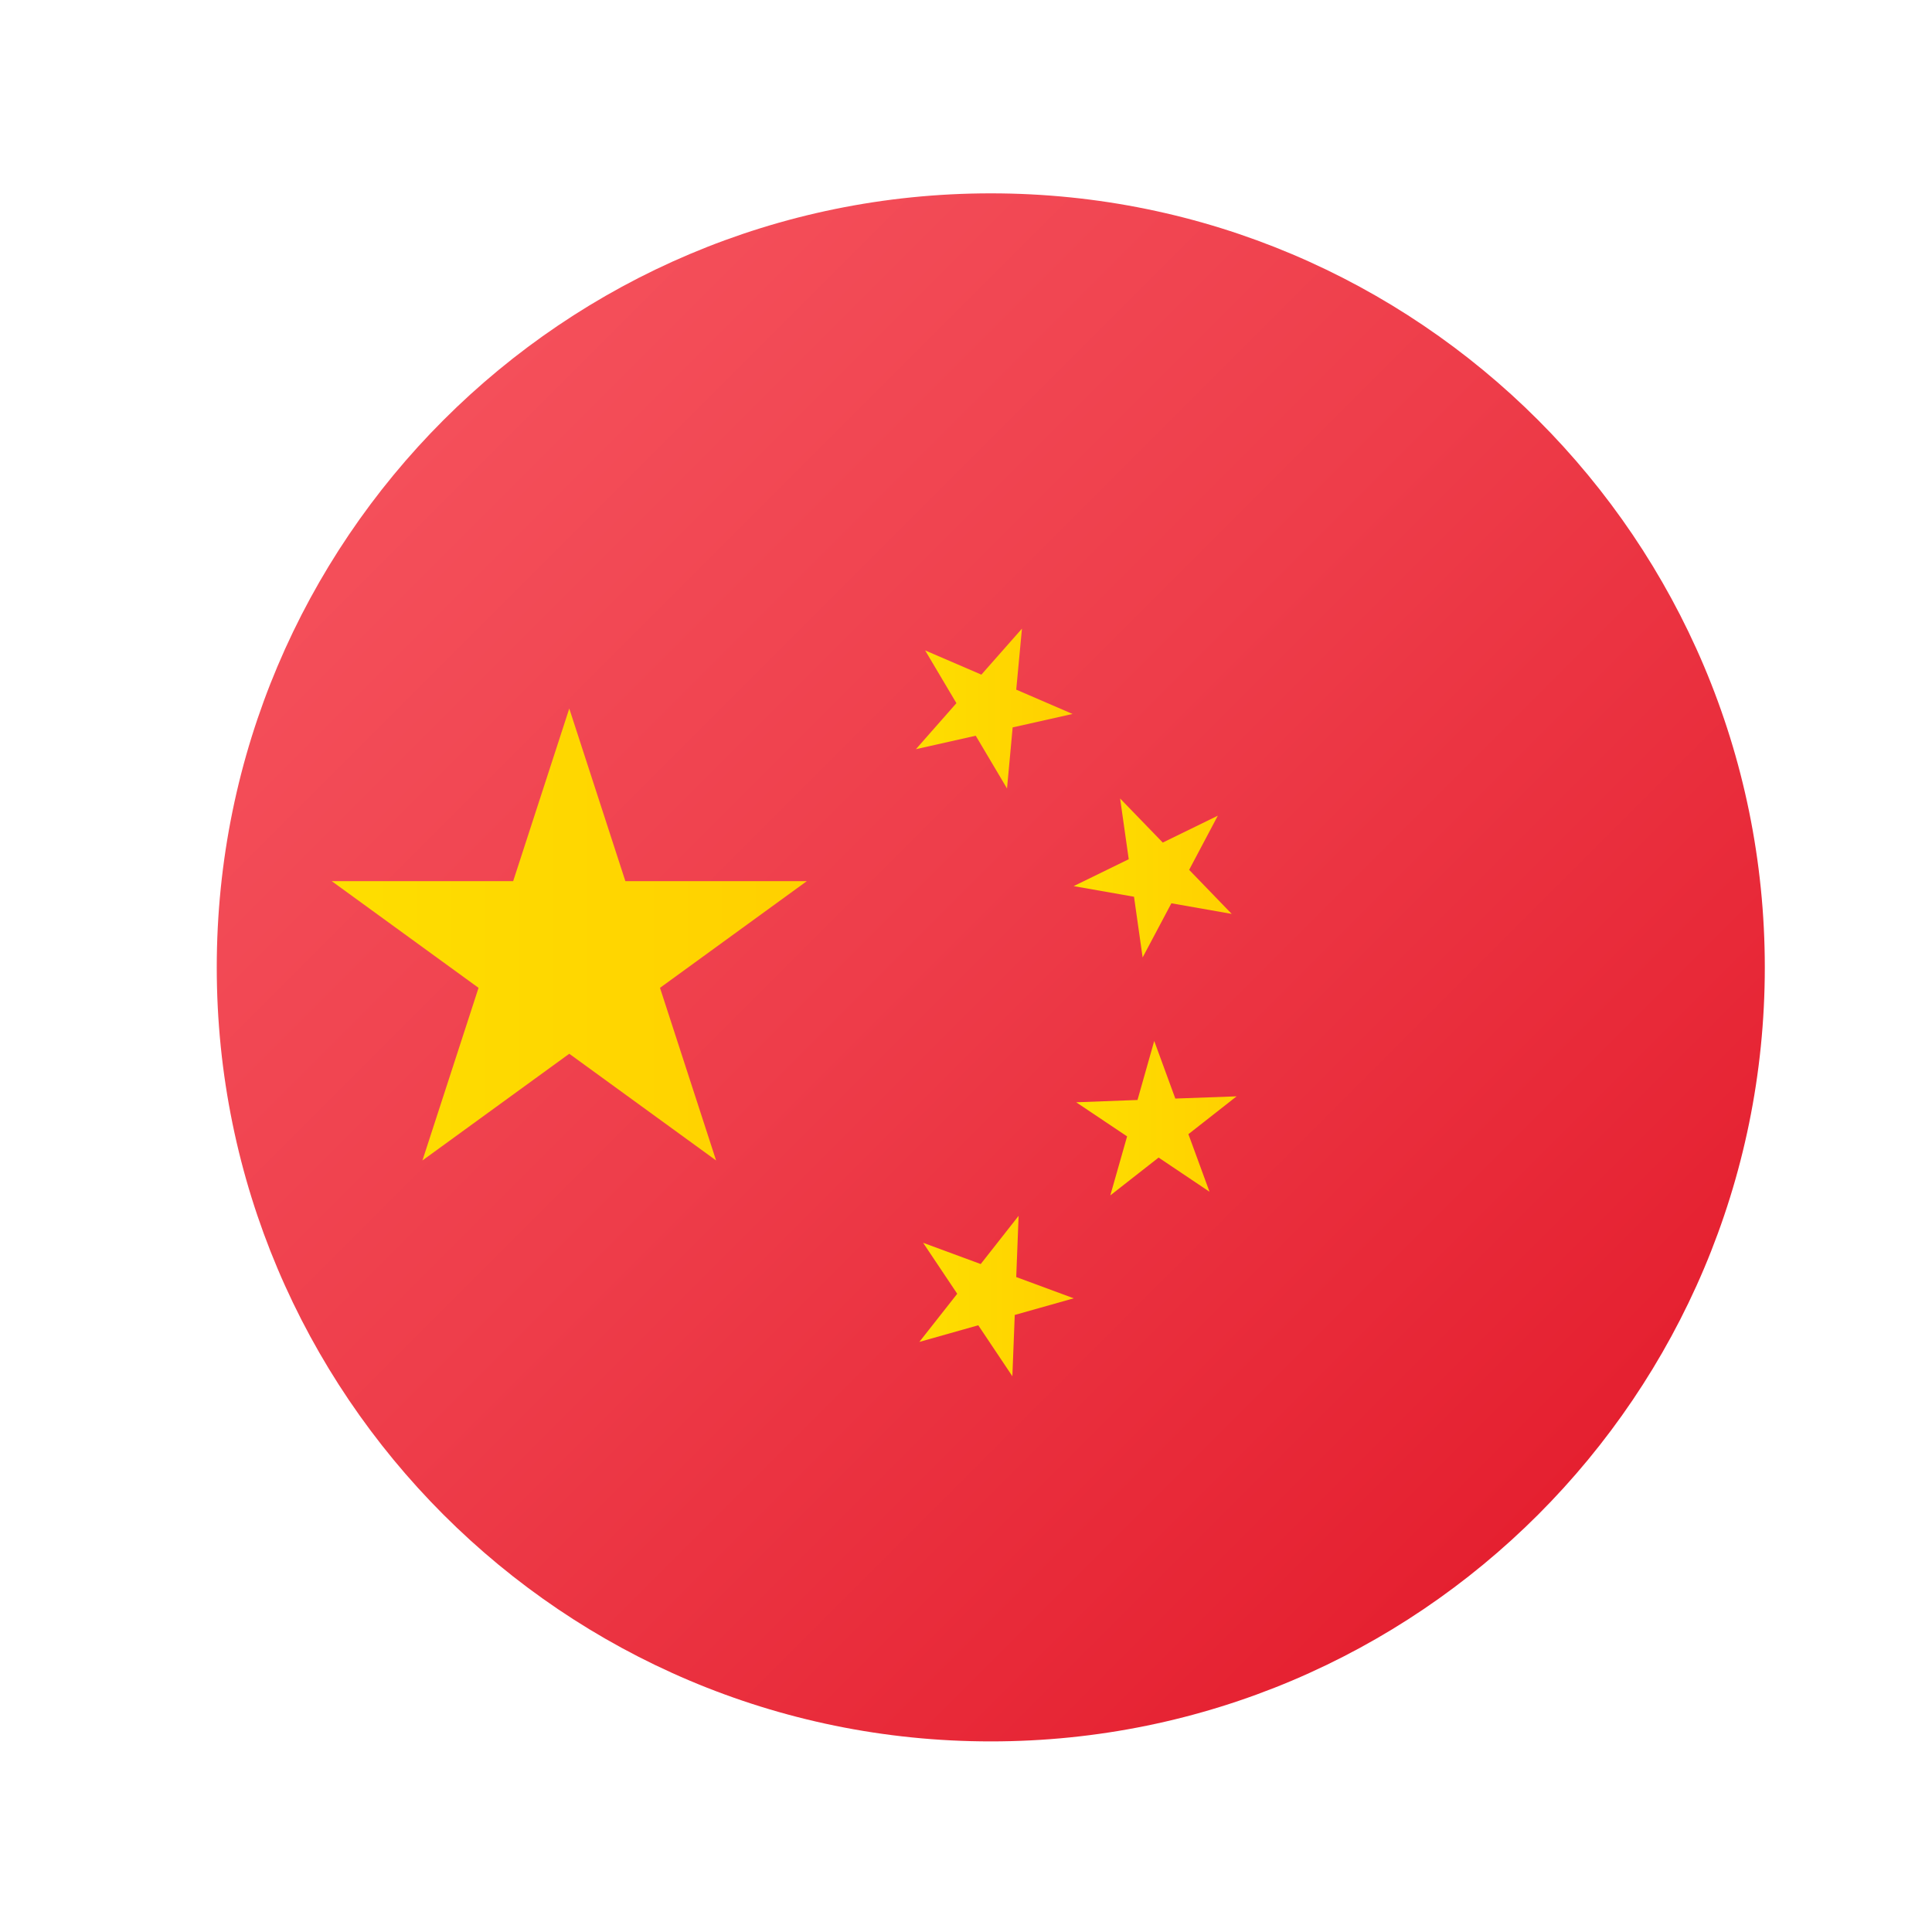 <svg width="26" height="26" viewBox="0 0 26 26" fill="none" xmlns="http://www.w3.org/2000/svg">
<path d="M23.75 13.019C23.75 18.771 19.086 23.435 13.334 23.435C7.581 23.435 2.917 18.771 2.917 13.019C2.917 7.266 7.581 2.602 13.334 2.602C19.086 2.602 23.75 7.266 23.75 13.019Z" fill="url(#paint0_linear_5515_87797)"/>
<path d="M7.661 9.535L8.416 11.858H10.858L8.882 13.294L9.637 15.617L7.661 14.181L5.685 15.617L6.44 13.294L4.464 11.858H6.906L7.661 9.535Z" fill="url(#paint1_linear_5515_87797)"/>
<path d="M15.533 14.009L15.817 14.784L16.642 14.754L15.993 15.263L16.277 16.038L15.592 15.578L14.942 16.087L15.168 15.293L14.483 14.834L15.308 14.803L15.533 14.009Z" fill="url(#paint2_linear_5515_87797)"/>
<path d="M15.074 10.746L15.648 11.339L16.389 10.977L16.003 11.706L16.576 12.299L15.764 12.156L15.377 12.885L15.261 12.068L14.449 11.925L15.19 11.563L15.074 10.746Z" fill="url(#paint3_linear_5515_87797)"/>
<path d="M12.45 8.753L13.207 9.079L13.753 8.46L13.676 9.281L14.434 9.608L13.628 9.789L13.552 10.611L13.131 9.901L12.326 10.082L12.871 9.463L12.45 8.753Z" fill="url(#paint4_linear_5515_87797)"/>
<path d="M13.708 16.362L13.676 17.186L14.45 17.472L13.656 17.696L13.624 18.521L13.165 17.835L12.372 18.059L12.882 17.411L12.423 16.725L13.198 17.011L13.708 16.362Z" fill="url(#paint5_linear_5515_87797)"/>
<defs>
<linearGradient id="paint0_linear_5515_87797" x1="5.968" y1="5.653" x2="20.699" y2="20.384" gradientUnits="userSpaceOnUse">
<stop stop-color="#F44F5A"/>
<stop offset="0.443" stop-color="#EE3D4A"/>
<stop offset="1" stop-color="#E52030"/>
</linearGradient>
<linearGradient id="paint1_linear_5515_87797" x1="4.464" y1="12.576" x2="10.858" y2="12.576" gradientUnits="userSpaceOnUse">
<stop stop-color="#FEDE00"/>
<stop offset="1" stop-color="#FFD000"/>
</linearGradient>
<linearGradient id="paint2_linear_5515_87797" x1="14.483" y1="15.048" x2="16.642" y2="15.048" gradientUnits="userSpaceOnUse">
<stop stop-color="#FEDE00"/>
<stop offset="1" stop-color="#FFD000"/>
</linearGradient>
<linearGradient id="paint3_linear_5515_87797" x1="14.449" y1="11.816" x2="16.576" y2="11.816" gradientUnits="userSpaceOnUse">
<stop stop-color="#FEDE00"/>
<stop offset="1" stop-color="#FFD000"/>
</linearGradient>
<linearGradient id="paint4_linear_5515_87797" x1="12.326" y1="9.535" x2="14.434" y2="9.535" gradientUnits="userSpaceOnUse">
<stop stop-color="#FEDE00"/>
<stop offset="1" stop-color="#FFD000"/>
</linearGradient>
<linearGradient id="paint5_linear_5515_87797" x1="12.372" y1="17.441" x2="14.45" y2="17.441" gradientUnits="userSpaceOnUse">
<stop stop-color="#FEDE00"/>
<stop offset="1" stop-color="#FFD000"/>
</linearGradient>
</defs>
</svg>

